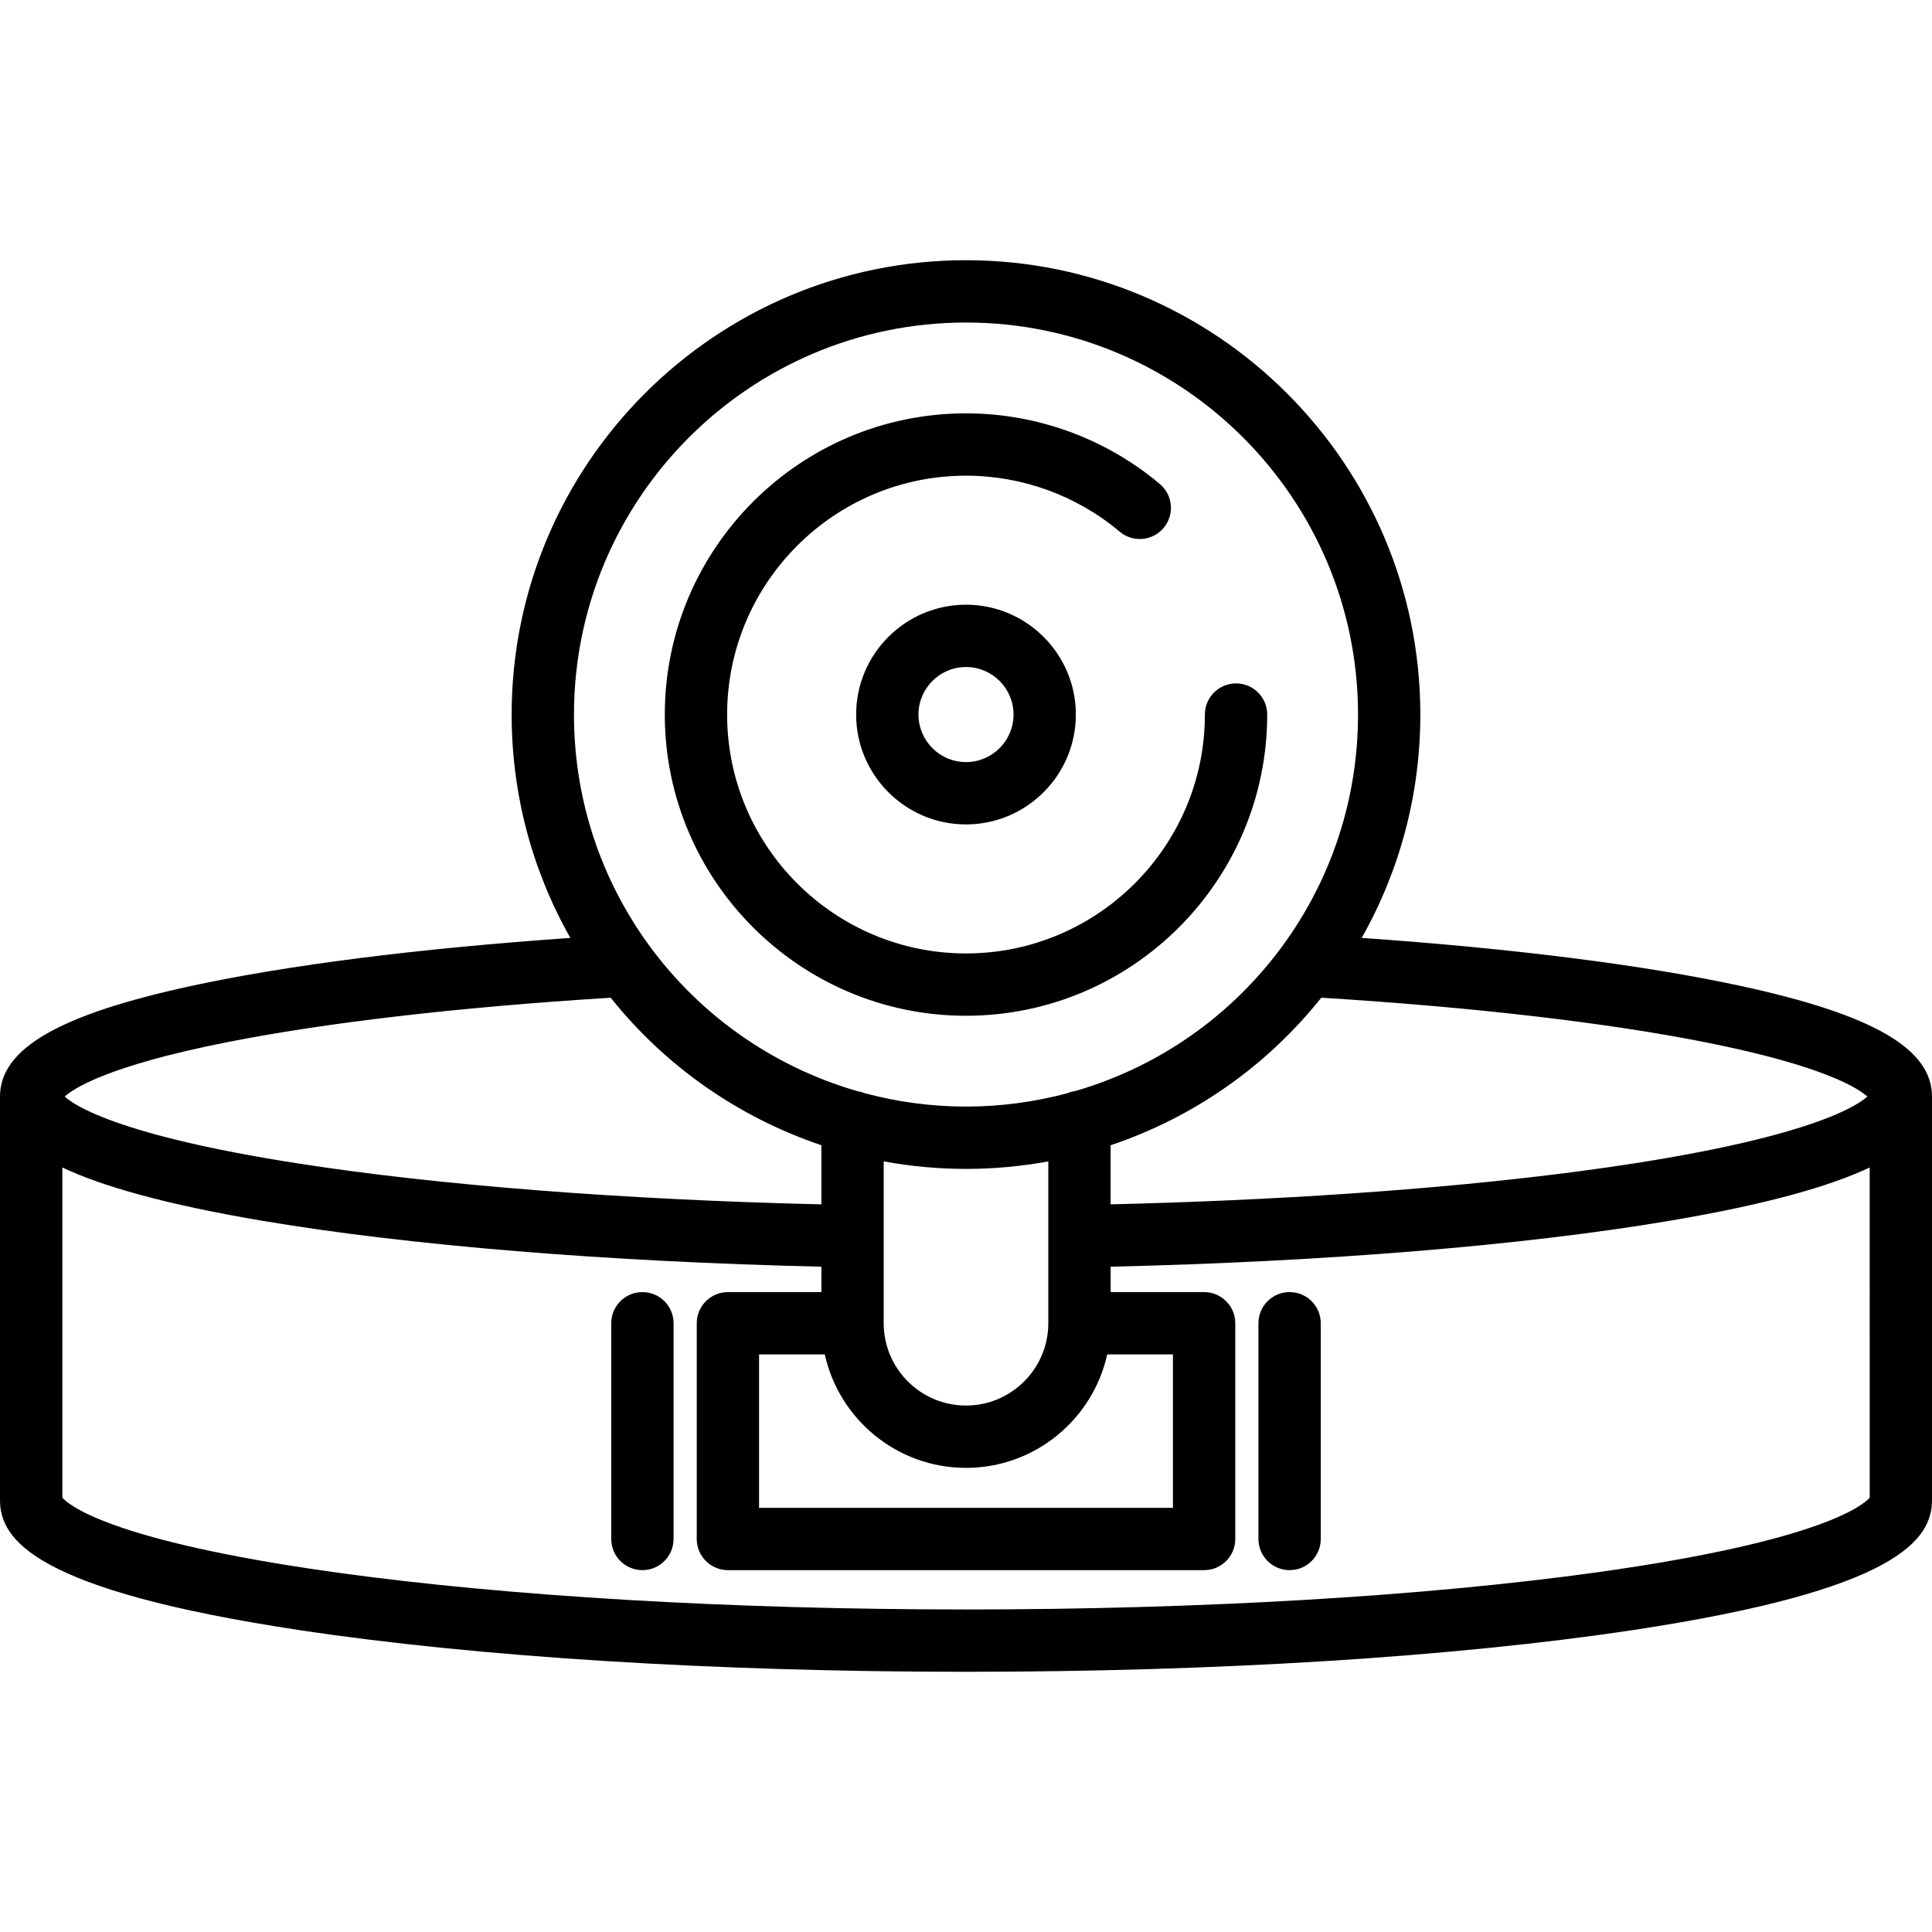 <?xml version="1.0" encoding="iso-8859-1"?>
<!-- Generator: Adobe Illustrator 17.1.0, SVG Export Plug-In . SVG Version: 6.00 Build 0)  -->
<!DOCTYPE svg PUBLIC "-//W3C//DTD SVG 1.1//EN" "http://www.w3.org/Graphics/SVG/1.1/DTD/svg11.dtd">
<svg version="1.1" id="Capa_1" xmlns="http://www.w3.org/2000/svg" xmlns:xlink="http://www.w3.org/1999/xlink" x="0px" y="0px"
	 viewBox="0 0 403 403" style="enable-background:new 0 0 403 403;" xml:space="preserve">
<path d="M138.672,149.05c0-34.643,28.185-62.828,62.828-62.828c14.78,0,29.139,5.234,40.433,14.737
	c2.747,2.312,3.1,6.412,0.789,9.159c-2.311,2.747-6.411,3.1-9.159,0.789c-8.954-7.535-20.34-11.684-32.062-11.684
	c-27.475,0-49.828,22.353-49.828,49.828s22.353,49.828,49.828,49.828s49.828-22.353,49.828-49.828c0-3.59,2.91-6.5,6.5-6.5
	s6.5,2.91,6.5,6.5c0,34.643-28.185,62.828-62.828,62.828S138.672,183.693,138.672,149.05z M201.5,126.135
	c12.635,0,22.915,10.28,22.915,22.916c0,12.635-10.28,22.915-22.915,22.915s-22.915-10.28-22.915-22.915
	C178.585,136.415,188.865,126.135,201.5,126.135z M201.5,139.135c-5.467,0-9.915,4.448-9.915,9.916s4.448,9.915,9.915,9.915
	s9.915-4.448,9.915-9.915S206.967,139.135,201.5,139.135z M403,228.736v84.153c0,8.262-7.121,18.817-62.647,27.169
	c-37.141,5.587-86.453,8.664-138.853,8.664s-101.712-3.077-138.853-8.664C7.121,331.706,0,321.151,0,312.889v-84.153
	c0-9.984,12.295-17.099,39.867-23.069c20.221-4.378,47.41-7.814,79.101-10.026c-8.022-14.167-12.241-30.102-12.241-46.59
	c0-52.258,42.515-94.773,94.772-94.773s94.772,42.515,94.772,94.773c0,16.462-4.213,32.42-12.232,46.59
	c31.678,2.211,58.857,5.646,79.076,10.022C390.699,211.634,403,218.75,403,228.736z M356.019,217.466
	c-20.791-4.147-48.542-7.37-80.408-9.354c-11.496,14.419-26.795,25.025-43.945,30.78v12.324c34.608-0.816,67.224-3.05,94.06-6.421
	c1.057-0.133,2.105-0.268,3.144-0.404c2.078-0.273,4.119-0.552,6.121-0.839c2.002-0.287,3.966-0.58,5.89-0.88
	c1.224-0.191,2.413-0.382,3.578-0.574c0.375-0.062,0.732-0.123,1.101-0.185c0.779-0.131,1.556-0.261,2.308-0.392
	c0.419-0.073,0.825-0.146,1.236-0.219c0.677-0.12,1.351-0.24,2.006-0.36c0.418-0.076,0.826-0.153,1.234-0.229
	c0.624-0.117,1.241-0.233,1.845-0.35c0.403-0.078,0.8-0.156,1.194-0.233c0.589-0.116,1.168-0.232,1.738-0.348
	c0.373-0.076,0.746-0.152,1.111-0.228c0.572-0.119,1.13-0.238,1.682-0.356c0.337-0.072,0.677-0.145,1.006-0.217
	c0.572-0.125,1.127-0.25,1.677-0.375c0.284-0.064,0.575-0.129,0.853-0.193c0.642-0.148,1.262-0.296,1.874-0.443
	c0.164-0.04,0.337-0.079,0.5-0.119c0.78-0.189,1.536-0.378,2.268-0.566c0.076-0.02,0.147-0.039,0.222-0.058
	c0.641-0.165,1.265-0.33,1.87-0.493c0.212-0.057,0.412-0.114,0.619-0.171c0.454-0.125,0.904-0.249,1.337-0.373
	c0.235-0.067,0.461-0.133,0.69-0.2c0.389-0.113,0.774-0.226,1.145-0.337c0.228-0.069,0.45-0.137,0.671-0.205
	c0.355-0.109,0.705-0.217,1.044-0.325c0.213-0.067,0.423-0.135,0.63-0.202c0.328-0.106,0.647-0.211,0.959-0.316
	c0.198-0.066,0.397-0.133,0.589-0.198c0.31-0.106,0.609-0.211,0.904-0.315c0.172-0.061,0.348-0.122,0.515-0.183
	c0.309-0.112,0.604-0.221,0.896-0.331c0.137-0.052,0.28-0.104,0.413-0.155c0.363-0.138,0.711-0.275,1.047-0.41
	c0.049-0.02,0.102-0.04,0.15-0.059c0.385-0.156,0.753-0.308,1.104-0.458c0.089-0.038,0.169-0.074,0.255-0.112
	c0.254-0.11,0.505-0.22,0.741-0.327c0.115-0.052,0.223-0.103,0.334-0.154c0.194-0.09,0.386-0.179,0.567-0.266
	c0.116-0.056,0.227-0.11,0.338-0.166c0.163-0.08,0.324-0.16,0.477-0.238c0.109-0.055,0.214-0.11,0.318-0.165
	c0.143-0.075,0.282-0.149,0.415-0.221c0.096-0.052,0.192-0.104,0.284-0.156c0.13-0.072,0.254-0.143,0.374-0.213
	c0.083-0.048,0.167-0.096,0.246-0.143c0.117-0.07,0.228-0.137,0.336-0.205c0.07-0.043,0.143-0.087,0.209-0.129
	c0.109-0.069,0.21-0.136,0.309-0.202c0.055-0.036,0.114-0.074,0.166-0.109c0.134-0.091,0.259-0.179,0.376-0.264
	c0.027-0.02,0.052-0.038,0.078-0.058c0.104-0.077,0.203-0.151,0.293-0.222c0.045-0.035,0.083-0.067,0.125-0.101
	c0.057-0.046,0.114-0.092,0.165-0.135c0.041-0.035,0.078-0.067,0.116-0.101c0.03-0.026,0.06-0.053,0.088-0.078
	C387.616,227.024,380.486,222.346,356.019,217.466z M158.333,282.519v32h86.333v-32h-13.713
	c-2.982,13.519-15.052,23.667-29.454,23.667s-26.472-10.148-29.454-23.667H158.333z M184.333,242.253v15.63
	c0,0.031,0.003,0.06,0.003,0.091c0,0.015-0.003,0.028-0.003,0.043v18.002c0,9.466,7.701,17.167,17.167,17.167
	s17.167-7.701,17.167-17.167v-18.002c0-0.015-0.003-0.028-0.003-0.043c-0.001-0.031,0.003-0.06,0.003-0.091v-15.626
	c-5.609,1.031-11.351,1.566-17.167,1.566C195.69,243.823,189.947,243.288,184.333,242.253z M119.728,149.05
	c0,16.789,5.048,32.918,14.599,46.645c10.863,15.613,26.67,26.752,44.496,31.907c0.538,0.083,1.057,0.223,1.544,0.429
	c6.819,1.828,13.915,2.792,21.134,2.792c7.211,0,14.288-0.956,21.084-2.768c0.533-0.231,1.104-0.388,1.7-0.469
	c18.149-5.261,34.154-16.727,45.027-32.82c9.134-13.52,13.961-29.328,13.961-45.715c0-45.09-36.683-81.773-81.772-81.773
	S119.728,103.96,119.728,149.05z M13.493,228.734c0.028,0.025,0.058,0.052,0.088,0.078c0.038,0.033,0.074,0.065,0.116,0.101
	c0.051,0.043,0.108,0.089,0.165,0.135c0.042,0.034,0.08,0.066,0.125,0.101c0.09,0.071,0.189,0.145,0.293,0.222
	c0.026,0.019,0.051,0.038,0.078,0.058c0.117,0.084,0.241,0.172,0.376,0.264c0.052,0.035,0.111,0.073,0.166,0.109
	c0.1,0.066,0.2,0.133,0.309,0.202c0.066,0.042,0.139,0.086,0.209,0.129c0.108,0.067,0.219,0.135,0.336,0.205
	c0.079,0.047,0.163,0.095,0.246,0.143c0.121,0.07,0.245,0.141,0.374,0.213c0.092,0.051,0.187,0.103,0.284,0.156
	c0.134,0.073,0.273,0.146,0.415,0.221c0.104,0.054,0.209,0.109,0.318,0.165c0.153,0.078,0.314,0.158,0.477,0.238
	c0.112,0.055,0.222,0.11,0.338,0.166c0.181,0.087,0.374,0.177,0.567,0.266c0.111,0.052,0.219,0.102,0.334,0.154
	c0.236,0.107,0.487,0.217,0.741,0.327c0.086,0.037,0.167,0.074,0.255,0.112c0.352,0.15,0.719,0.303,1.104,0.458
	c0.048,0.02,0.101,0.04,0.15,0.059c0.337,0.135,0.684,0.271,1.047,0.41c0.133,0.051,0.276,0.103,0.413,0.155
	c0.292,0.109,0.587,0.219,0.896,0.331c0.167,0.06,0.343,0.122,0.515,0.183c0.295,0.104,0.594,0.209,0.904,0.315
	c0.192,0.066,0.391,0.132,0.589,0.198c0.313,0.105,0.632,0.21,0.959,0.316c0.207,0.067,0.417,0.134,0.63,0.202
	c0.34,0.108,0.689,0.216,1.044,0.325c0.222,0.068,0.443,0.136,0.671,0.205c0.372,0.112,0.757,0.224,1.145,0.337
	c0.229,0.067,0.455,0.133,0.69,0.2c0.433,0.123,0.883,0.248,1.337,0.373c0.207,0.057,0.407,0.114,0.619,0.171
	c0.604,0.163,1.229,0.328,1.87,0.493c0.076,0.02,0.146,0.039,0.222,0.058c0.731,0.188,1.488,0.376,2.268,0.566
	c0.162,0.04,0.335,0.079,0.5,0.119c0.612,0.147,1.232,0.295,1.874,0.443c0.278,0.064,0.569,0.129,0.853,0.193
	c0.55,0.125,1.105,0.25,1.677,0.375c0.329,0.072,0.67,0.145,1.006,0.217c0.552,0.119,1.11,0.237,1.682,0.356
	c0.365,0.076,0.737,0.152,1.111,0.228c0.569,0.116,1.148,0.232,1.738,0.348c0.394,0.078,0.791,0.156,1.194,0.233
	c0.604,0.117,1.221,0.233,1.845,0.35c0.409,0.076,0.817,0.153,1.234,0.229c0.655,0.12,1.329,0.24,2.006,0.36
	c0.411,0.073,0.816,0.146,1.236,0.219c0.753,0.131,1.529,0.261,2.308,0.392c0.369,0.062,0.726,0.124,1.101,0.185
	c1.164,0.192,2.354,0.383,3.578,0.574c29.221,4.559,67.791,7.567,109.215,8.544v-12.34c-17.138-5.763-32.46-16.367-43.948-30.764
	c-31.873,1.984-59.63,5.208-80.421,9.356C22.509,222.349,15.384,227.025,13.493,228.734z M390,243.532
	c-0.027,0.013-0.057,0.026-0.085,0.039c-0.442,0.208-0.9,0.415-1.372,0.622c-0.092,0.041-0.185,0.081-0.278,0.121
	c-0.485,0.211-0.983,0.421-1.499,0.632c-0.058,0.023-0.118,0.047-0.176,0.071c-0.501,0.203-1.018,0.406-1.549,0.608
	c-0.072,0.027-0.141,0.055-0.213,0.082c-0.55,0.208-1.119,0.415-1.701,0.623c-0.118,0.042-0.237,0.084-0.357,0.126
	c-0.583,0.205-1.181,0.41-1.797,0.614c-0.107,0.036-0.218,0.071-0.326,0.107c-0.621,0.204-1.256,0.408-1.911,0.611
	c-0.041,0.013-0.081,0.026-0.122,0.039c-0.676,0.209-1.376,0.417-2.088,0.626c-0.137,0.04-0.272,0.08-0.41,0.12
	c-0.697,0.201-1.412,0.402-2.145,0.603c-0.15,0.041-0.302,0.082-0.453,0.123c-0.76,0.206-1.533,0.411-2.331,0.615
	c-0.068,0.017-0.139,0.035-0.208,0.052c-0.767,0.196-1.555,0.39-2.358,0.585c-0.145,0.035-0.288,0.07-0.434,0.105
	c-0.827,0.198-1.676,0.396-2.542,0.593c-0.183,0.042-0.368,0.083-0.553,0.125c-0.881,0.198-1.779,0.396-2.701,0.593
	c-0.137,0.029-0.277,0.058-0.415,0.087c-0.9,0.191-1.819,0.381-2.758,0.571c-0.109,0.022-0.215,0.044-0.325,0.066
	c-0.986,0.198-1.999,0.394-3.029,0.59c-0.2,0.038-0.4,0.076-0.602,0.115c-1.021,0.193-2.063,0.384-3.128,0.575
	c-0.195,0.035-0.393,0.07-0.589,0.104c-1.122,0.199-2.26,0.398-3.43,0.595c-30.505,5.142-71.654,8.508-116.446,9.55v5.299h19.5
	c3.59,0,6.5,2.91,6.5,6.5v45c0,3.59-2.91,6.5-6.5,6.5h-99.333c-3.59,0-6.5-2.91-6.5-6.5v-45c0-3.59,2.91-6.5,6.5-6.5h19.5v-5.299
	c-44.792-1.042-85.941-4.409-116.446-9.55c-1.17-0.197-2.308-0.396-3.43-0.595c-0.196-0.035-0.394-0.07-0.589-0.104
	c-1.065-0.191-2.106-0.383-3.128-0.575c-0.202-0.038-0.402-0.076-0.602-0.115c-1.03-0.196-2.043-0.393-3.029-0.59
	c-0.11-0.022-0.216-0.044-0.325-0.066c-0.94-0.189-1.858-0.38-2.758-0.571c-0.138-0.029-0.278-0.058-0.415-0.087
	c-0.922-0.197-1.82-0.395-2.701-0.593c-0.185-0.042-0.37-0.083-0.553-0.125c-0.866-0.197-1.715-0.395-2.542-0.593
	c-0.146-0.035-0.289-0.07-0.434-0.105c-0.803-0.195-1.591-0.389-2.358-0.585c-0.069-0.017-0.14-0.035-0.208-0.052
	c-0.798-0.205-1.572-0.41-2.331-0.615c-0.151-0.041-0.304-0.082-0.453-0.123c-0.733-0.201-1.448-0.401-2.145-0.603
	c-0.138-0.04-0.273-0.08-0.41-0.12c-0.713-0.208-1.413-0.417-2.088-0.626c-0.042-0.013-0.081-0.026-0.122-0.039
	c-0.655-0.203-1.29-0.407-1.911-0.611c-0.109-0.036-0.219-0.071-0.326-0.107c-0.616-0.204-1.214-0.409-1.797-0.614
	c-0.12-0.042-0.238-0.084-0.357-0.126c-0.582-0.207-1.152-0.415-1.701-0.623c-0.072-0.027-0.142-0.055-0.213-0.082
	c-0.531-0.202-1.048-0.405-1.549-0.608c-0.058-0.024-0.118-0.047-0.176-0.071c-0.517-0.21-1.014-0.421-1.499-0.632
	c-0.093-0.041-0.186-0.081-0.278-0.121c-0.472-0.207-0.93-0.415-1.372-0.622c-0.027-0.013-0.058-0.026-0.085-0.039v68.855
	c1.053,1.265,9.277,8.955,56.966,15.595c35.845,4.992,82.558,7.74,131.534,7.74s95.689-2.749,131.534-7.74
	c47.689-6.64,55.913-14.331,56.966-15.595V243.532z M134,269.519c-3.59,0-6.5,2.91-6.5,6.5v45c0,3.59,2.91,6.5,6.5,6.5
	s6.5-2.91,6.5-6.5v-45C140.5,272.429,137.589,269.519,134,269.519z M269,269.519c-3.59,0-6.5,2.91-6.5,6.5v45
	c0,3.59,2.91,6.5,6.5,6.5s6.5-2.91,6.5-6.5v-45C275.5,272.429,272.59,269.519,269,269.519z"/>
<g>
</g>
<g>
</g>
<g>
</g>
<g>
</g>
<g>
</g>
<g>
</g>
<g>
</g>
<g>
</g>
<g>
</g>
<g>
</g>
<g>
</g>
<g>
</g>
<g>
</g>
<g>
</g>
<g>
</g>
</svg>

